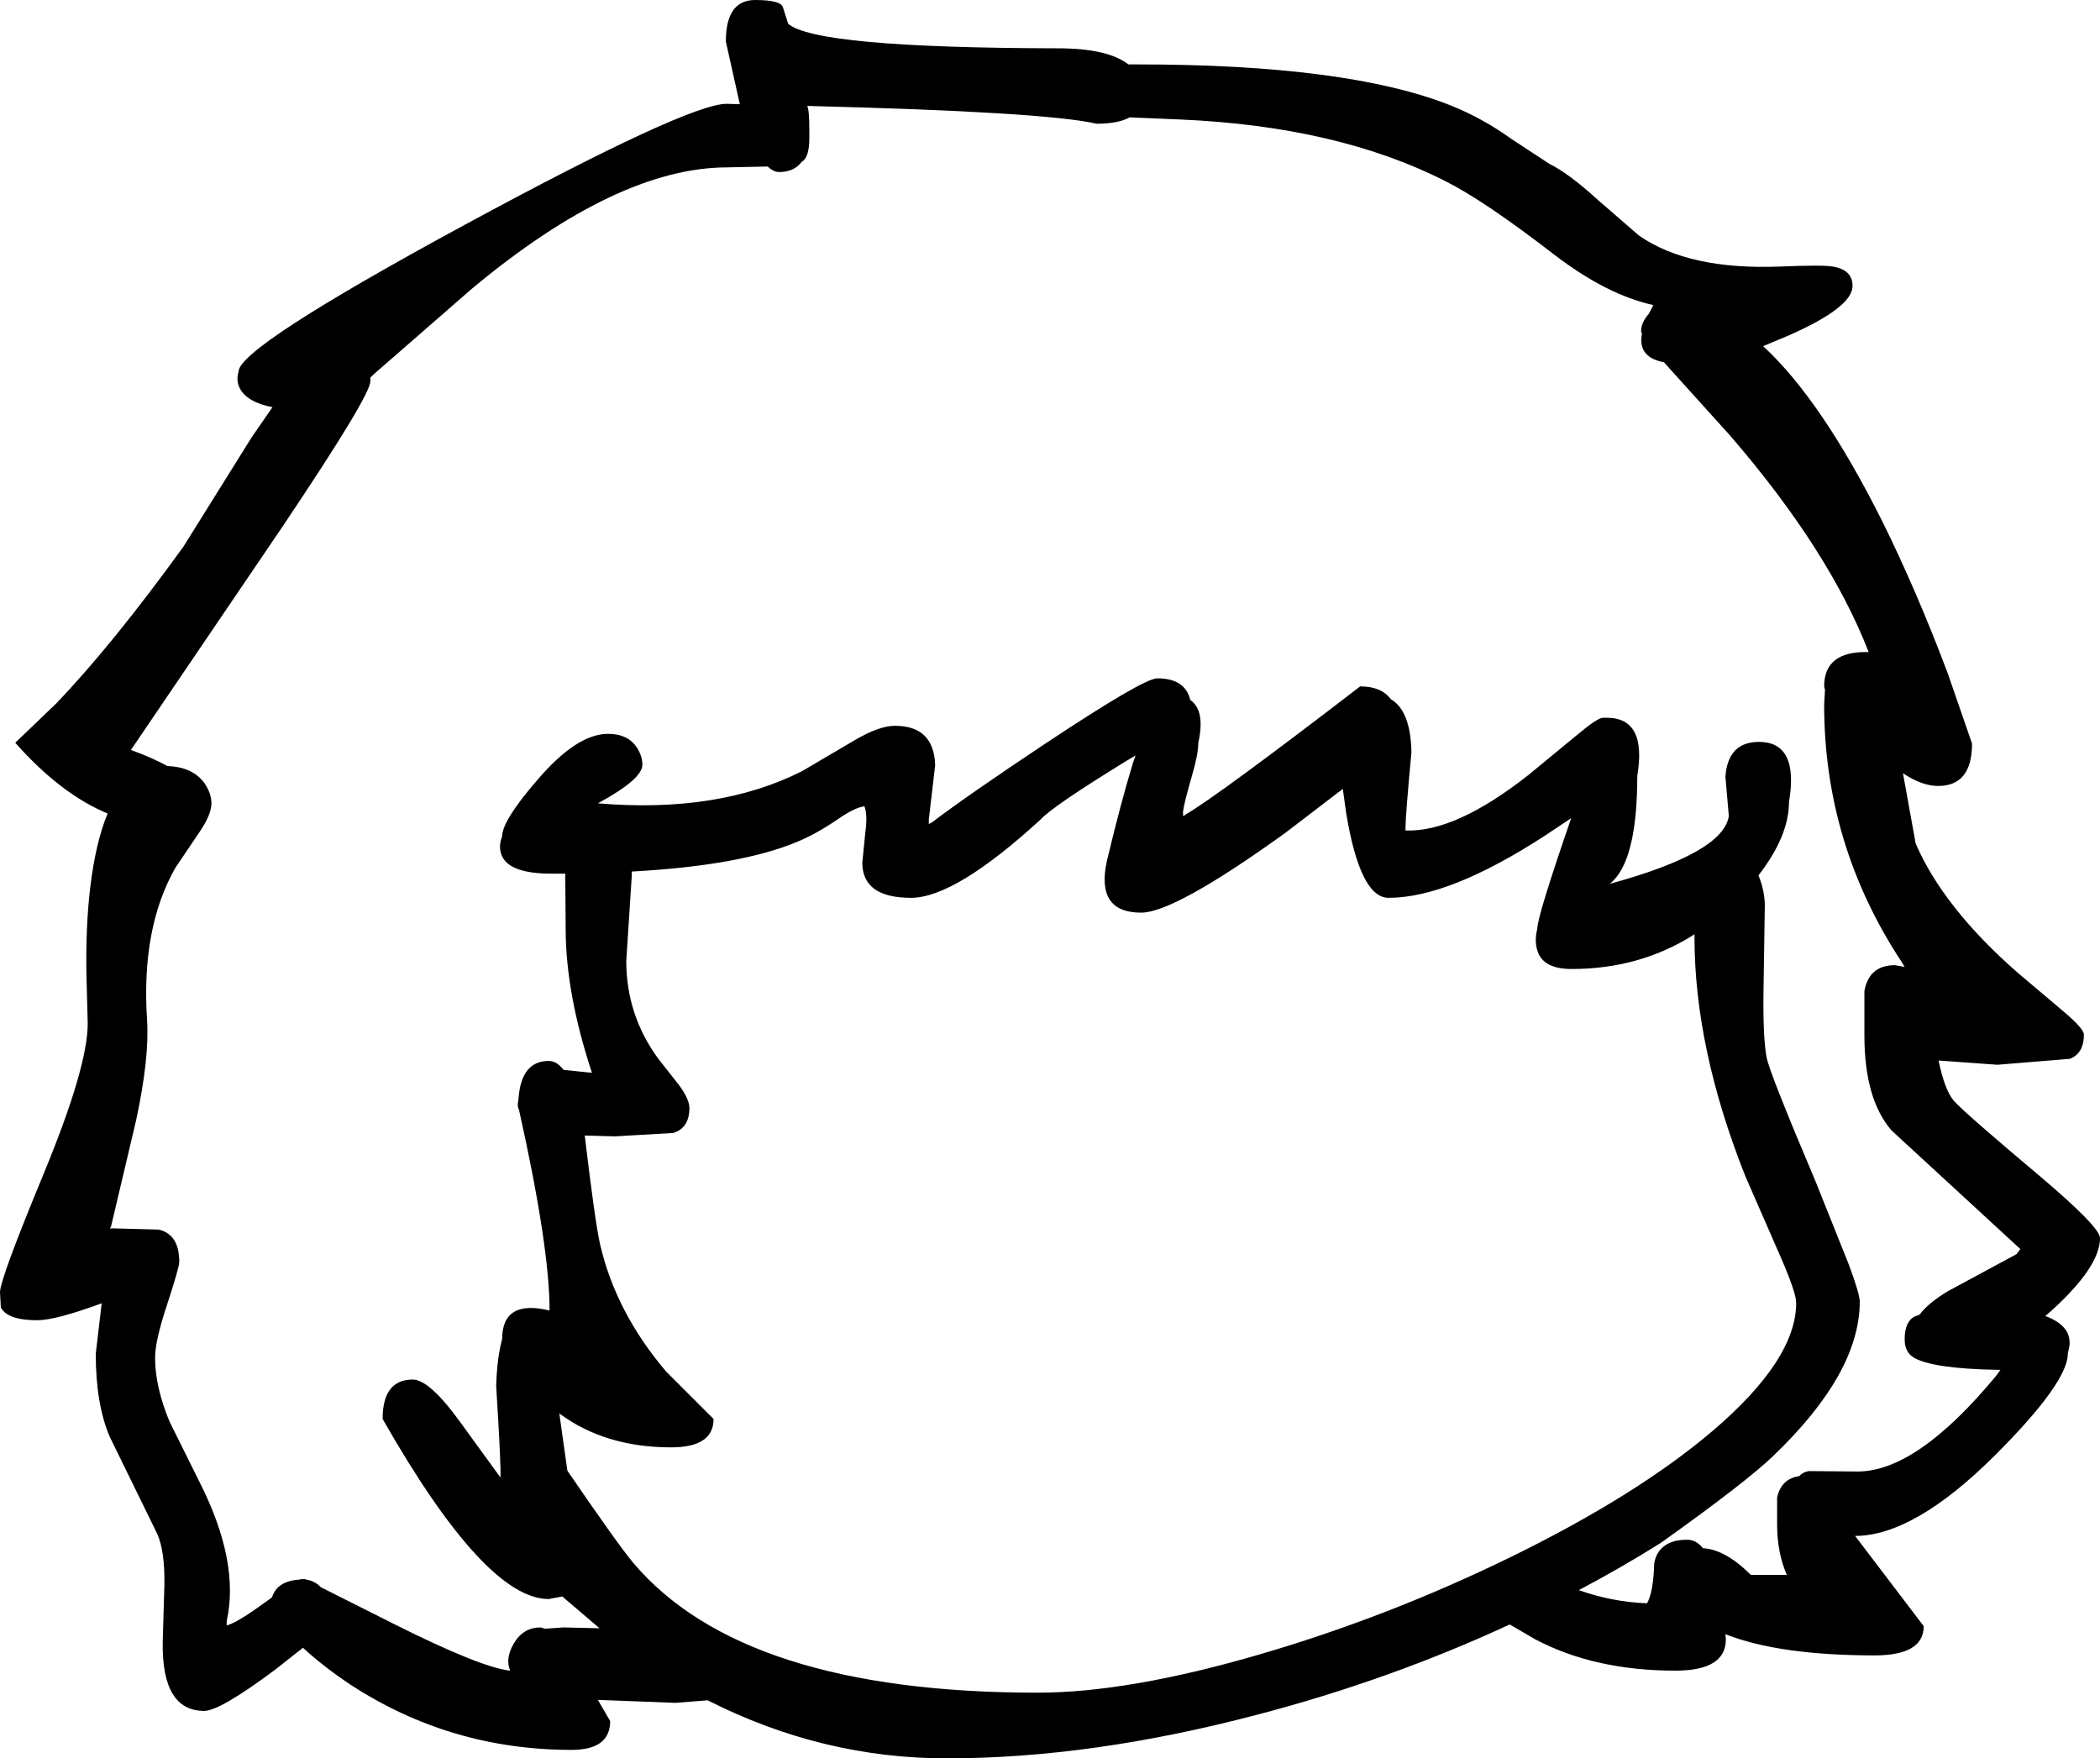 <?xml version="1.0" encoding="UTF-8" standalone="no"?>
<svg xmlns:xlink="http://www.w3.org/1999/xlink" height="207.5px" width="247.8px" xmlns="http://www.w3.org/2000/svg">
  <g transform="matrix(1, 0, 0, 1, 123.85, 334.75)">
    <path d="M92.35 -303.3 Q94.75 -302.95 94.75 -301.0 94.75 -298.5 87.3 -295.2 L84.2 -293.9 Q91.1 -287.55 98.3 -273.15 102.35 -264.95 106.0 -255.25 L108.85 -247.0 Q108.85 -242.0 104.85 -242.0 102.95 -242.0 100.7 -243.5 L102.2 -235.2 Q105.5 -227.6 114.25 -219.95 L119.75 -215.3 Q122.05 -213.35 122.05 -212.65 122.05 -210.45 120.4 -209.8 L111.85 -209.1 104.9 -209.6 Q105.65 -206.0 106.75 -204.8 108.0 -203.4 116.8 -196.0 123.95 -189.95 123.95 -188.65 123.95 -185.3 118.3 -180.15 L117.5 -179.45 Q119.25 -178.8 119.95 -177.75 120.45 -176.95 120.35 -175.95 L120.15 -175.0 Q120.15 -171.6 111.55 -163.0 102.0 -153.5 95.05 -153.5 L103.15 -142.85 Q103.15 -139.4 97.35 -139.4 86.1 -139.4 79.75 -141.9 L79.8 -141.3 Q79.8 -137.6 73.85 -137.6 64.3 -137.6 57.3 -141.3 L54.3 -143.05 Q40.15 -136.5 24.5 -132.4 4.95 -127.25 -12.15 -127.25 -26.85 -127.25 -40.35 -134.1 L-44.15 -133.8 -53.3 -134.15 -51.85 -131.65 Q-51.85 -128.25 -56.4 -128.25 -70.7 -128.25 -82.5 -135.95 -85.65 -138.05 -88.1 -140.3 L-91.4 -137.7 Q-97.9 -132.85 -99.75 -132.85 -104.75 -132.85 -104.65 -140.9 L-104.45 -147.8 Q-104.4 -151.75 -105.3 -153.75 L-110.9 -165.2 Q-112.55 -169.05 -112.55 -175.0 L-111.85 -180.95 Q-117.3 -178.95 -119.45 -178.95 -122.95 -178.95 -123.75 -180.45 L-123.85 -182.25 Q-123.85 -183.8 -118.65 -196.35 -113.5 -208.85 -113.5 -213.95 L-113.65 -219.7 Q-113.75 -225.5 -113.2 -230.05 -112.55 -235.4 -111.15 -238.75 -116.7 -241.05 -122.05 -247.1 L-117.2 -251.75 Q-110.55 -258.7 -102.2 -270.25 L-94.15 -283.15 -91.7 -286.7 Q-94.25 -287.2 -95.25 -288.45 -96.1 -289.55 -95.7 -290.9 -95.7 -293.75 -69.05 -308.2 -42.65 -322.5 -38.1 -322.5 L-36.55 -322.45 -38.2 -329.85 Q-38.2 -334.75 -34.75 -334.75 -31.65 -334.75 -31.45 -333.85 L-30.85 -331.95 Q-27.55 -329.1 0.95 -329.05 6.85 -329.05 9.3 -327.15 L10.3 -327.15 Q35.2 -327.15 47.35 -322.3 51.1 -320.8 54.5 -318.35 L59.0 -315.4 Q61.25 -314.3 64.65 -311.2 L69.55 -306.95 Q75.45 -302.85 86.3 -303.3 91.25 -303.5 92.35 -303.3 M16.0 -238.6 Q19.8 -240.8 36.65 -253.75 39.15 -253.75 40.25 -252.25 42.6 -250.9 42.7 -246.0 42.0 -238.45 42.0 -237.1 L42.0 -236.75 Q47.85 -236.5 56.45 -243.25 L62.1 -247.9 Q64.65 -250.05 65.3 -250.05 L65.75 -250.05 Q70.5 -250.05 69.35 -243.2 69.35 -233.0 66.1 -230.45 79.5 -234.1 80.15 -238.45 L79.75 -243.1 Q80.05 -247.2 83.7 -247.2 88.45 -247.2 87.25 -240.1 87.25 -236.1 83.65 -231.45 84.35 -229.75 84.4 -228.0 L84.25 -218.2 Q84.15 -212.5 84.6 -210.0 84.95 -208.15 90.4 -195.3 L94.3 -185.55 Q95.6 -182.05 95.6 -181.15 95.6 -172.7 85.35 -162.9 82.05 -159.75 72.3 -152.8 L72.0 -152.6 Q67.55 -149.8 62.45 -147.1 66.4 -145.7 70.5 -145.55 71.25 -146.85 71.35 -150.3 71.6 -151.65 72.6 -152.35 73.55 -153.05 75.25 -153.05 76.3 -153.05 77.1 -152.05 79.75 -151.9 82.75 -148.9 L87.0 -148.9 Q85.85 -151.5 85.85 -154.85 L85.85 -158.05 Q86.35 -160.25 88.45 -160.55 88.9 -161.05 89.6 -161.15 L95.35 -161.1 Q102.35 -161.1 111.7 -172.4 L112.2 -173.1 111.7 -173.1 Q104.3 -173.25 102.05 -174.5 100.9 -175.15 100.9 -176.7 100.9 -178.8 102.1 -179.4 L102.65 -179.6 Q103.65 -180.95 105.95 -182.35 L114.1 -186.75 114.55 -187.35 99.35 -201.35 Q96.15 -205.05 96.15 -212.55 L96.15 -217.8 Q96.7 -220.85 99.75 -220.85 L100.9 -220.65 100.5 -221.3 Q91.4 -235.15 91.4 -251.6 L91.5 -253.35 91.4 -253.75 Q91.4 -257.95 96.65 -257.8 92.0 -269.8 80.3 -283.35 L72.9 -291.55 72.5 -292.0 Q69.55 -292.55 69.85 -295.05 L69.9 -295.35 69.8 -295.65 Q69.8 -296.7 70.7 -297.7 L71.25 -298.75 Q65.75 -299.95 59.55 -304.7 51.25 -311.1 46.75 -313.35 34.0 -319.85 15.4 -320.65 L9.45 -320.9 Q8.1 -320.15 5.55 -320.15 -0.55 -321.55 -28.6 -322.25 -28.35 -321.8 -28.35 -319.4 L-28.35 -318.9 -28.35 -318.45 Q-28.35 -316.15 -29.25 -315.65 -30.15 -314.45 -31.9 -314.45 -32.6 -314.45 -33.25 -315.1 L-38.0 -315.0 Q-51.0 -315.0 -68.2 -300.65 L-79.5 -290.8 -80.15 -290.2 -80.15 -289.75 Q-80.15 -288.05 -90.45 -272.7 L-108.4 -246.25 Q-105.8 -245.3 -104.1 -244.35 -101.1 -244.25 -99.7 -242.3 -98.9 -241.1 -98.9 -239.95 -98.9 -238.65 -100.25 -236.65 L-103.15 -232.35 Q-107.2 -225.25 -106.5 -214.45 -106.2 -209.9 -107.8 -202.5 L-110.75 -190.0 -110.9 -189.75 -110.7 -189.8 -105.15 -189.65 Q-103.25 -189.25 -102.8 -187.1 L-102.7 -186.2 -102.7 -186.1 -102.7 -185.8 Q-102.7 -185.2 -104.1 -180.9 -105.55 -176.55 -105.55 -174.55 -105.55 -171.1 -103.85 -167.0 L-100.25 -159.75 Q-95.55 -150.4 -97.1 -143.45 L-97.1 -142.95 -96.95 -142.95 -96.9 -143.0 Q-95.65 -143.4 -92.3 -145.85 L-91.75 -146.25 Q-91.15 -148.2 -88.45 -148.35 L-88.35 -148.4 -88.15 -148.4 -87.85 -148.4 -87.75 -148.35 Q-86.7 -148.2 -86.0 -147.45 L-77.55 -143.2 Q-67.1 -137.95 -63.65 -137.6 -64.25 -139.0 -63.25 -140.75 -62.15 -142.7 -60.05 -142.7 L-59.55 -142.55 -57.35 -142.7 -53.1 -142.6 -57.5 -146.35 -59.1 -146.05 Q-66.6 -146.05 -78.7 -167.3 -78.7 -171.95 -75.15 -171.95 -73.15 -171.95 -69.45 -166.8 L-64.8 -160.4 Q-64.7 -161.5 -65.3 -171.2 -65.2 -174.55 -64.6 -176.7 -64.6 -181.45 -59.0 -180.1 -59.0 -187.6 -62.6 -203.75 -62.85 -204.25 -62.7 -204.8 L-62.6 -205.75 Q-62.1 -209.55 -59.1 -209.55 -58.15 -209.55 -57.35 -208.5 L-54.0 -208.15 Q-57.1 -217.55 -57.1 -225.15 L-57.15 -231.65 -58.75 -231.65 Q-63.65 -231.65 -64.6 -233.7 -65.1 -234.75 -64.6 -236.05 -64.6 -237.9 -60.45 -242.7 -55.8 -248.15 -52.1 -248.15 -49.7 -248.15 -48.65 -246.45 -48.05 -245.5 -48.05 -244.5 -48.05 -242.8 -53.3 -239.95 -39.1 -238.75 -29.2 -243.75 -28.75 -244.0 -23.0 -247.4 -20.1 -249.1 -18.25 -249.1 -13.65 -249.1 -13.5 -244.45 L-14.25 -238.05 -14.25 -237.5 -14.0 -237.65 -13.95 -237.65 Q-9.6 -240.95 -0.5 -247.0 11.1 -254.7 12.7 -254.7 16.0 -254.7 16.6 -252.15 18.4 -250.9 17.55 -247.1 17.55 -245.75 16.8 -243.2 15.9 -240.1 15.75 -239.0 L15.75 -238.45 15.95 -238.55 16.0 -238.6 M35.0 -238.8 L34.6 -241.65 27.8 -236.45 Q14.75 -227.05 10.8 -227.05 5.45 -227.05 6.75 -233.1 8.45 -240.2 9.85 -244.75 L10.15 -245.6 9.05 -244.95 Q0.35 -239.6 -1.05 -238.05 -11.15 -228.8 -16.35 -228.8 -22.05 -228.8 -22.1 -232.9 L-21.75 -236.45 Q-21.45 -238.6 -21.85 -239.6 -23.0 -239.45 -24.95 -238.1 -27.5 -236.35 -29.8 -235.4 -36.5 -232.6 -49.3 -231.9 L-49.3 -231.4 -49.95 -221.35 Q-49.95 -215.0 -46.2 -209.85 L-43.65 -206.6 Q-42.5 -205.0 -42.5 -204.0 -42.5 -201.65 -44.4 -201.05 L-51.3 -200.65 -54.85 -200.75 Q-53.65 -190.65 -53.05 -187.95 -51.2 -179.9 -45.25 -172.9 L-39.65 -167.3 Q-39.65 -163.95 -44.65 -163.95 -52.45 -163.95 -57.85 -167.95 L-56.9 -161.2 Q-50.95 -152.5 -49.15 -150.35 -36.2 -135.0 -1.4 -135.0 9.35 -135.0 24.9 -139.55 39.95 -143.95 54.3 -150.95 69.25 -158.25 78.25 -165.9 88.1 -174.3 88.1 -181.0 88.1 -182.2 86.25 -186.45 L82.1 -195.95 Q76.1 -211.05 76.1 -224.15 L76.1 -224.5 75.95 -224.4 Q69.6 -220.4 61.6 -220.4 58.2 -220.4 57.55 -222.6 57.2 -223.75 57.55 -225.15 57.55 -226.6 61.55 -238.2 L58.55 -236.2 Q47.2 -228.8 40.0 -228.8 36.65 -228.8 35.0 -238.8" fill="#000000" fill-rule="evenodd" stroke="none"/>
    <path d="M-97.1 -143.45 L-96.9 -143.0 -96.95 -142.95 -97.1 -143.45 M-14.25 -238.05 L-13.95 -237.65 -14.0 -237.65 -14.25 -238.05 M15.75 -239.0 L16.0 -238.6 15.95 -238.55 15.75 -239.0" fill="#eaccff" fill-rule="evenodd" stroke="none"/>
  </g>
</svg>
